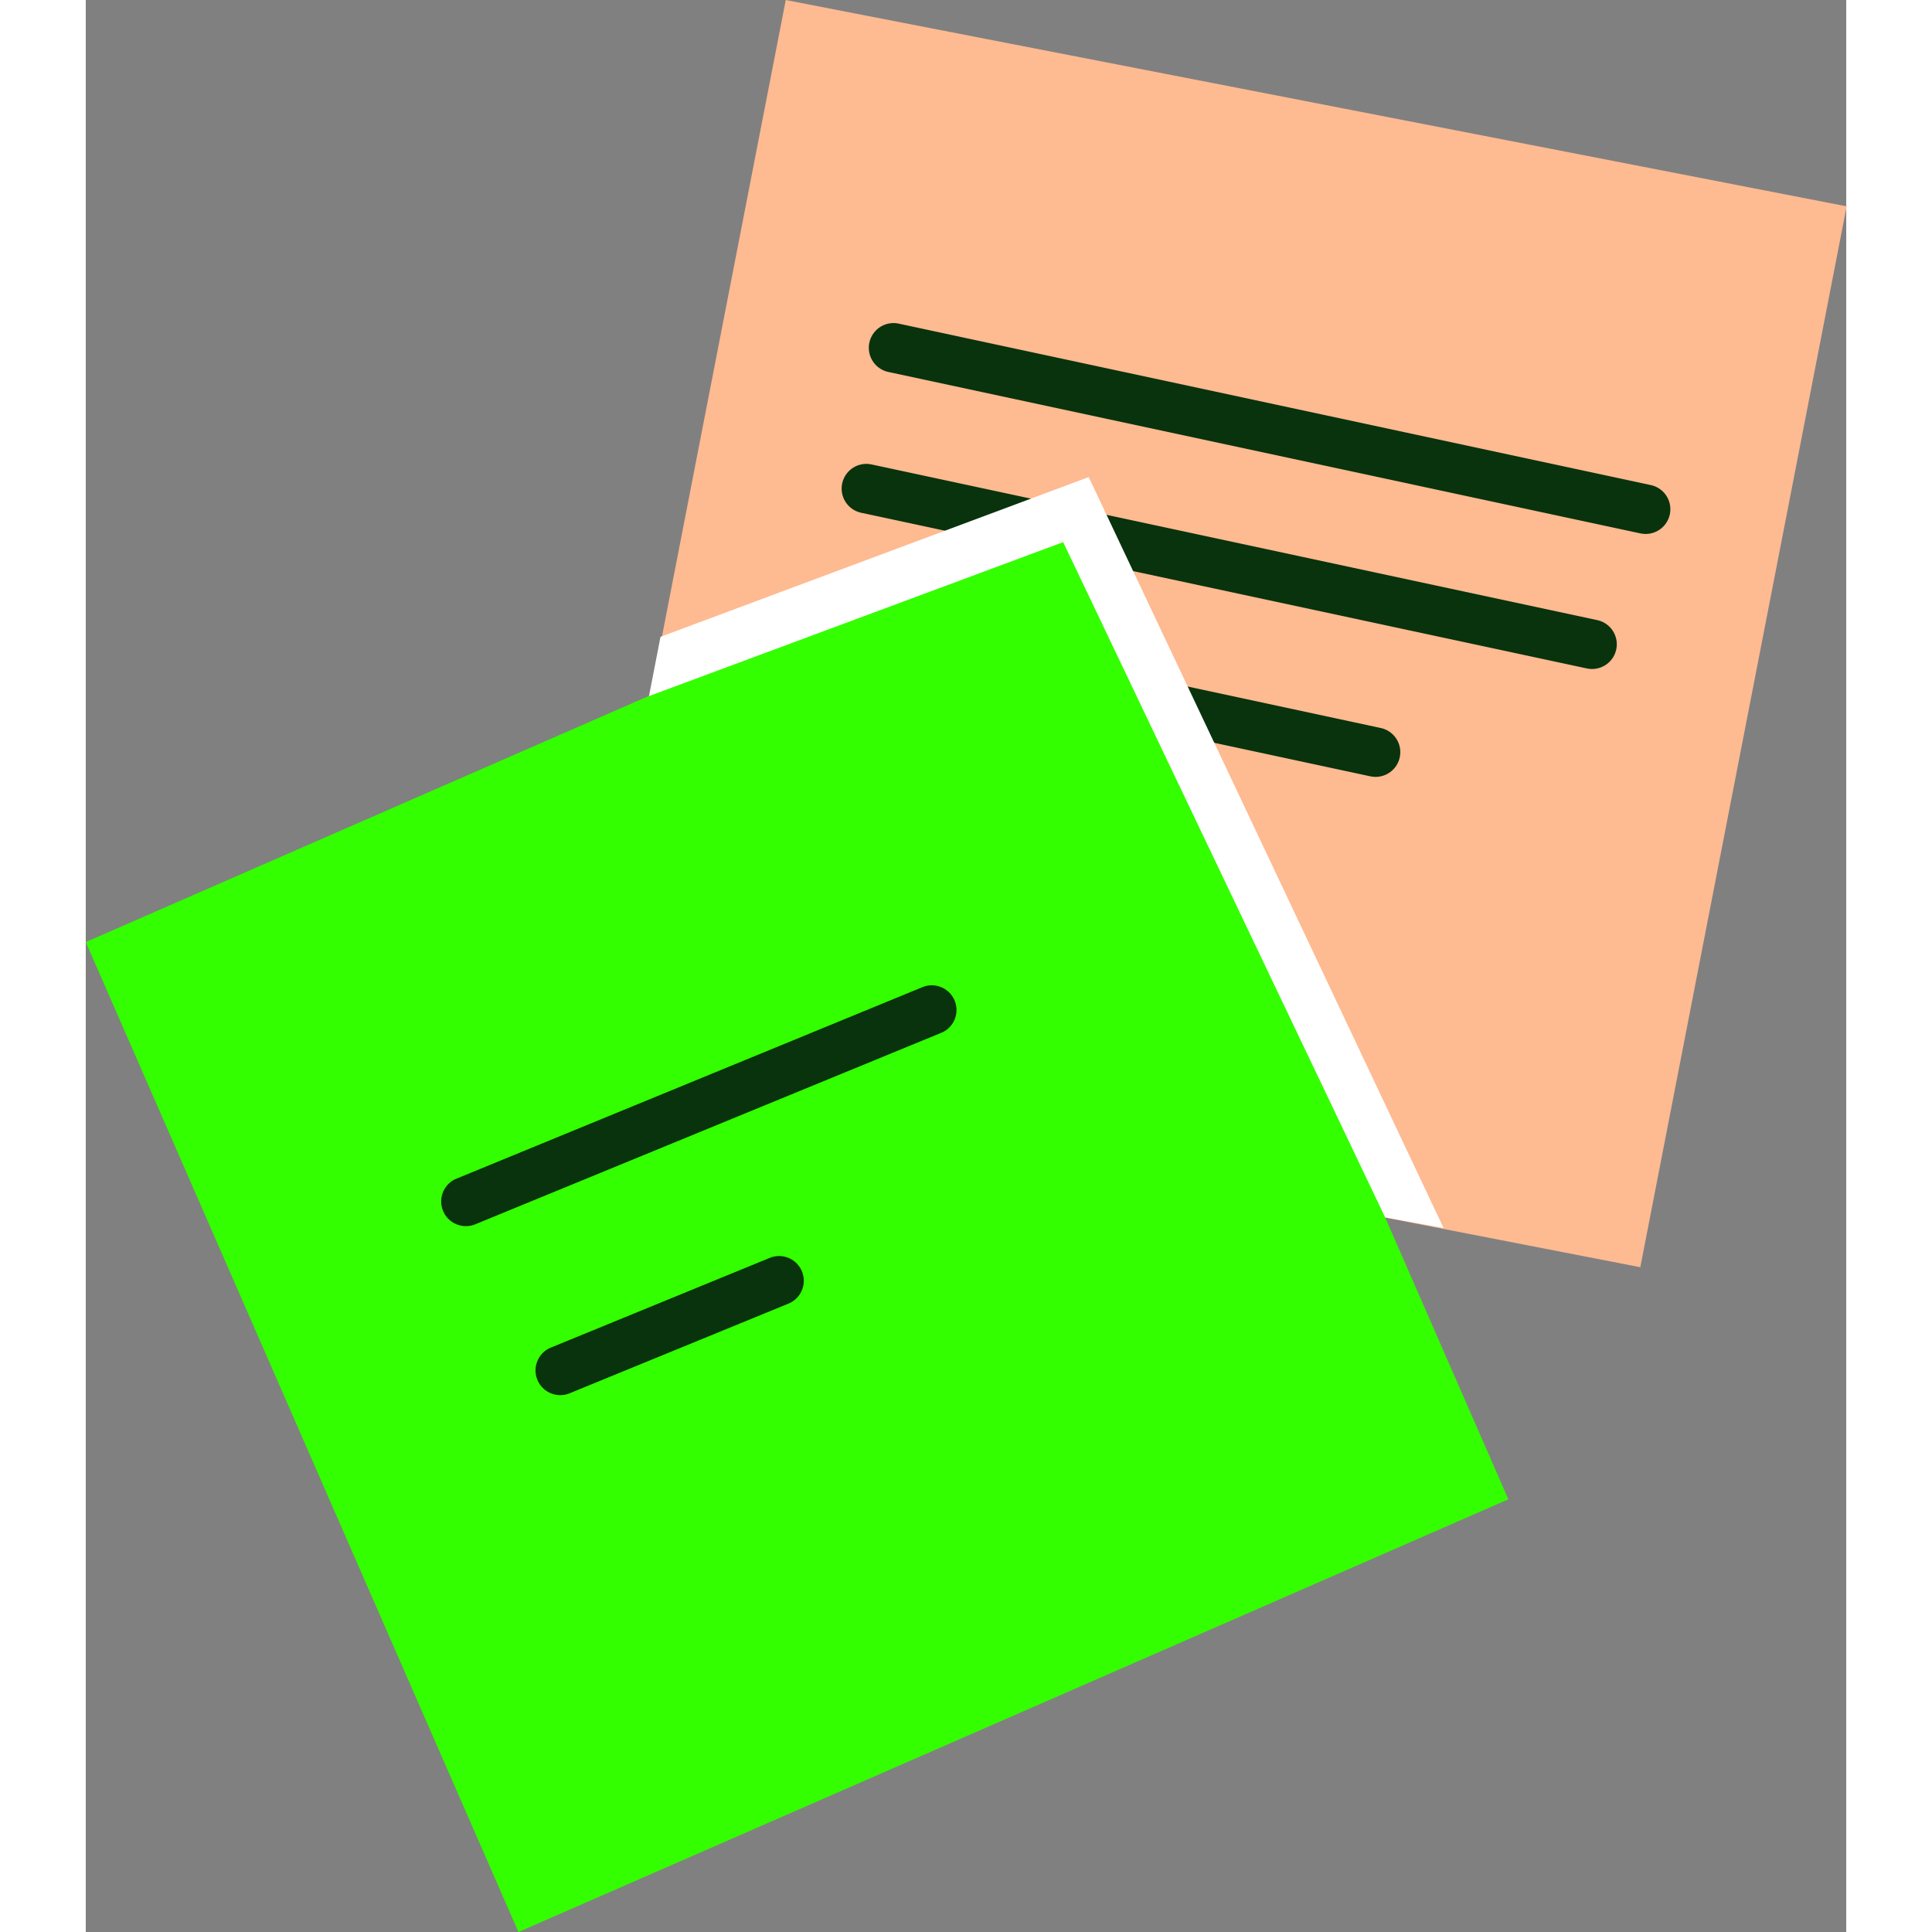 <svg xmlns="http://www.w3.org/2000/svg" width="60" height="60" viewBox="0 0 213.795 234.623"><rect x="0" y="0" width="213.795" height="234.623" fill="#808080" stroke="none"/><g id="notes" transform="translate(-0.602 -0.364)"><g id="post_it_II" transform="translate(60)"><rect id="Rectangle" width="131.196" height="131.196" fill="#feba91" transform="matrix(0.982, 0.191, -0.191, 0.982, 25.611, 0.364)"/><g id="lines_2_" transform="translate(29 42)"><path id="Path" fill="#08330D" d="M.067,2.371A3,3,0,0,1,3.457.035L3.63.067l91.3,19.6a3,3,0,0,1-1.086,5.9l-.173-.032-91.3-19.6A3,3,0,0,1,.067,2.371Z" transform="translate(6.699 -2.401)"/><path id="Path-2" fill="#08330D" d="M.067,2.371A3,3,0,0,1,3.456.035L3.63.067l88.1,18.9a3,3,0,0,1-1.085,5.9l-.173-.032-88.1-18.9A3,3,0,0,1,.067,2.371Z" data-name="Path" transform="translate(3.399 14.699)"/><path id="Path-3" fill="#08330D" d="M.068,2.371A3,3,0,0,1,3.457.035l.173.032,67.5,14.5a3,3,0,0,1-1.087,5.9l-.173-.032-67.5-14.5A3,3,0,0,1,.068,2.371Z" data-name="Path" transform="translate(-2.301 32.199)"/></g></g><g id="post_it_1_" transform="translate(0 58)"><rect id="Rectangle-2" width="131.2" height="131.2" fill="#3F0" data-name="Rectangle" transform="translate(0.602 56.769) rotate(-23.609)"/><g id="lines_3_" transform="translate(46 65)"><path id="Path-4" fill="#08330D" d="M58.561.226A3,3,0,0,1,61,5.7l-.161.072-56.7,23.3A3,3,0,0,1,1.7,23.6l.161-.072Z" data-name="Path" transform="translate(-2.301 -3.001)"/><path id="Path-5" fill="#08330D" d="M28.463.225A3,3,0,0,1,30.9,5.705l-.161.072-26.6,10.9A3,3,0,0,1,1.7,11.2l.161-.072Z" data-name="Path" transform="translate(9.199 29.899)"/></g><path id="Path-6" fill="#fff" d="M1.4,19.4,0,26.6,50.3,7.9l39.1,82,7.1,1.3L53.4,0Z" data-name="Path" transform="translate(69 0.3)"/></g></g></svg>